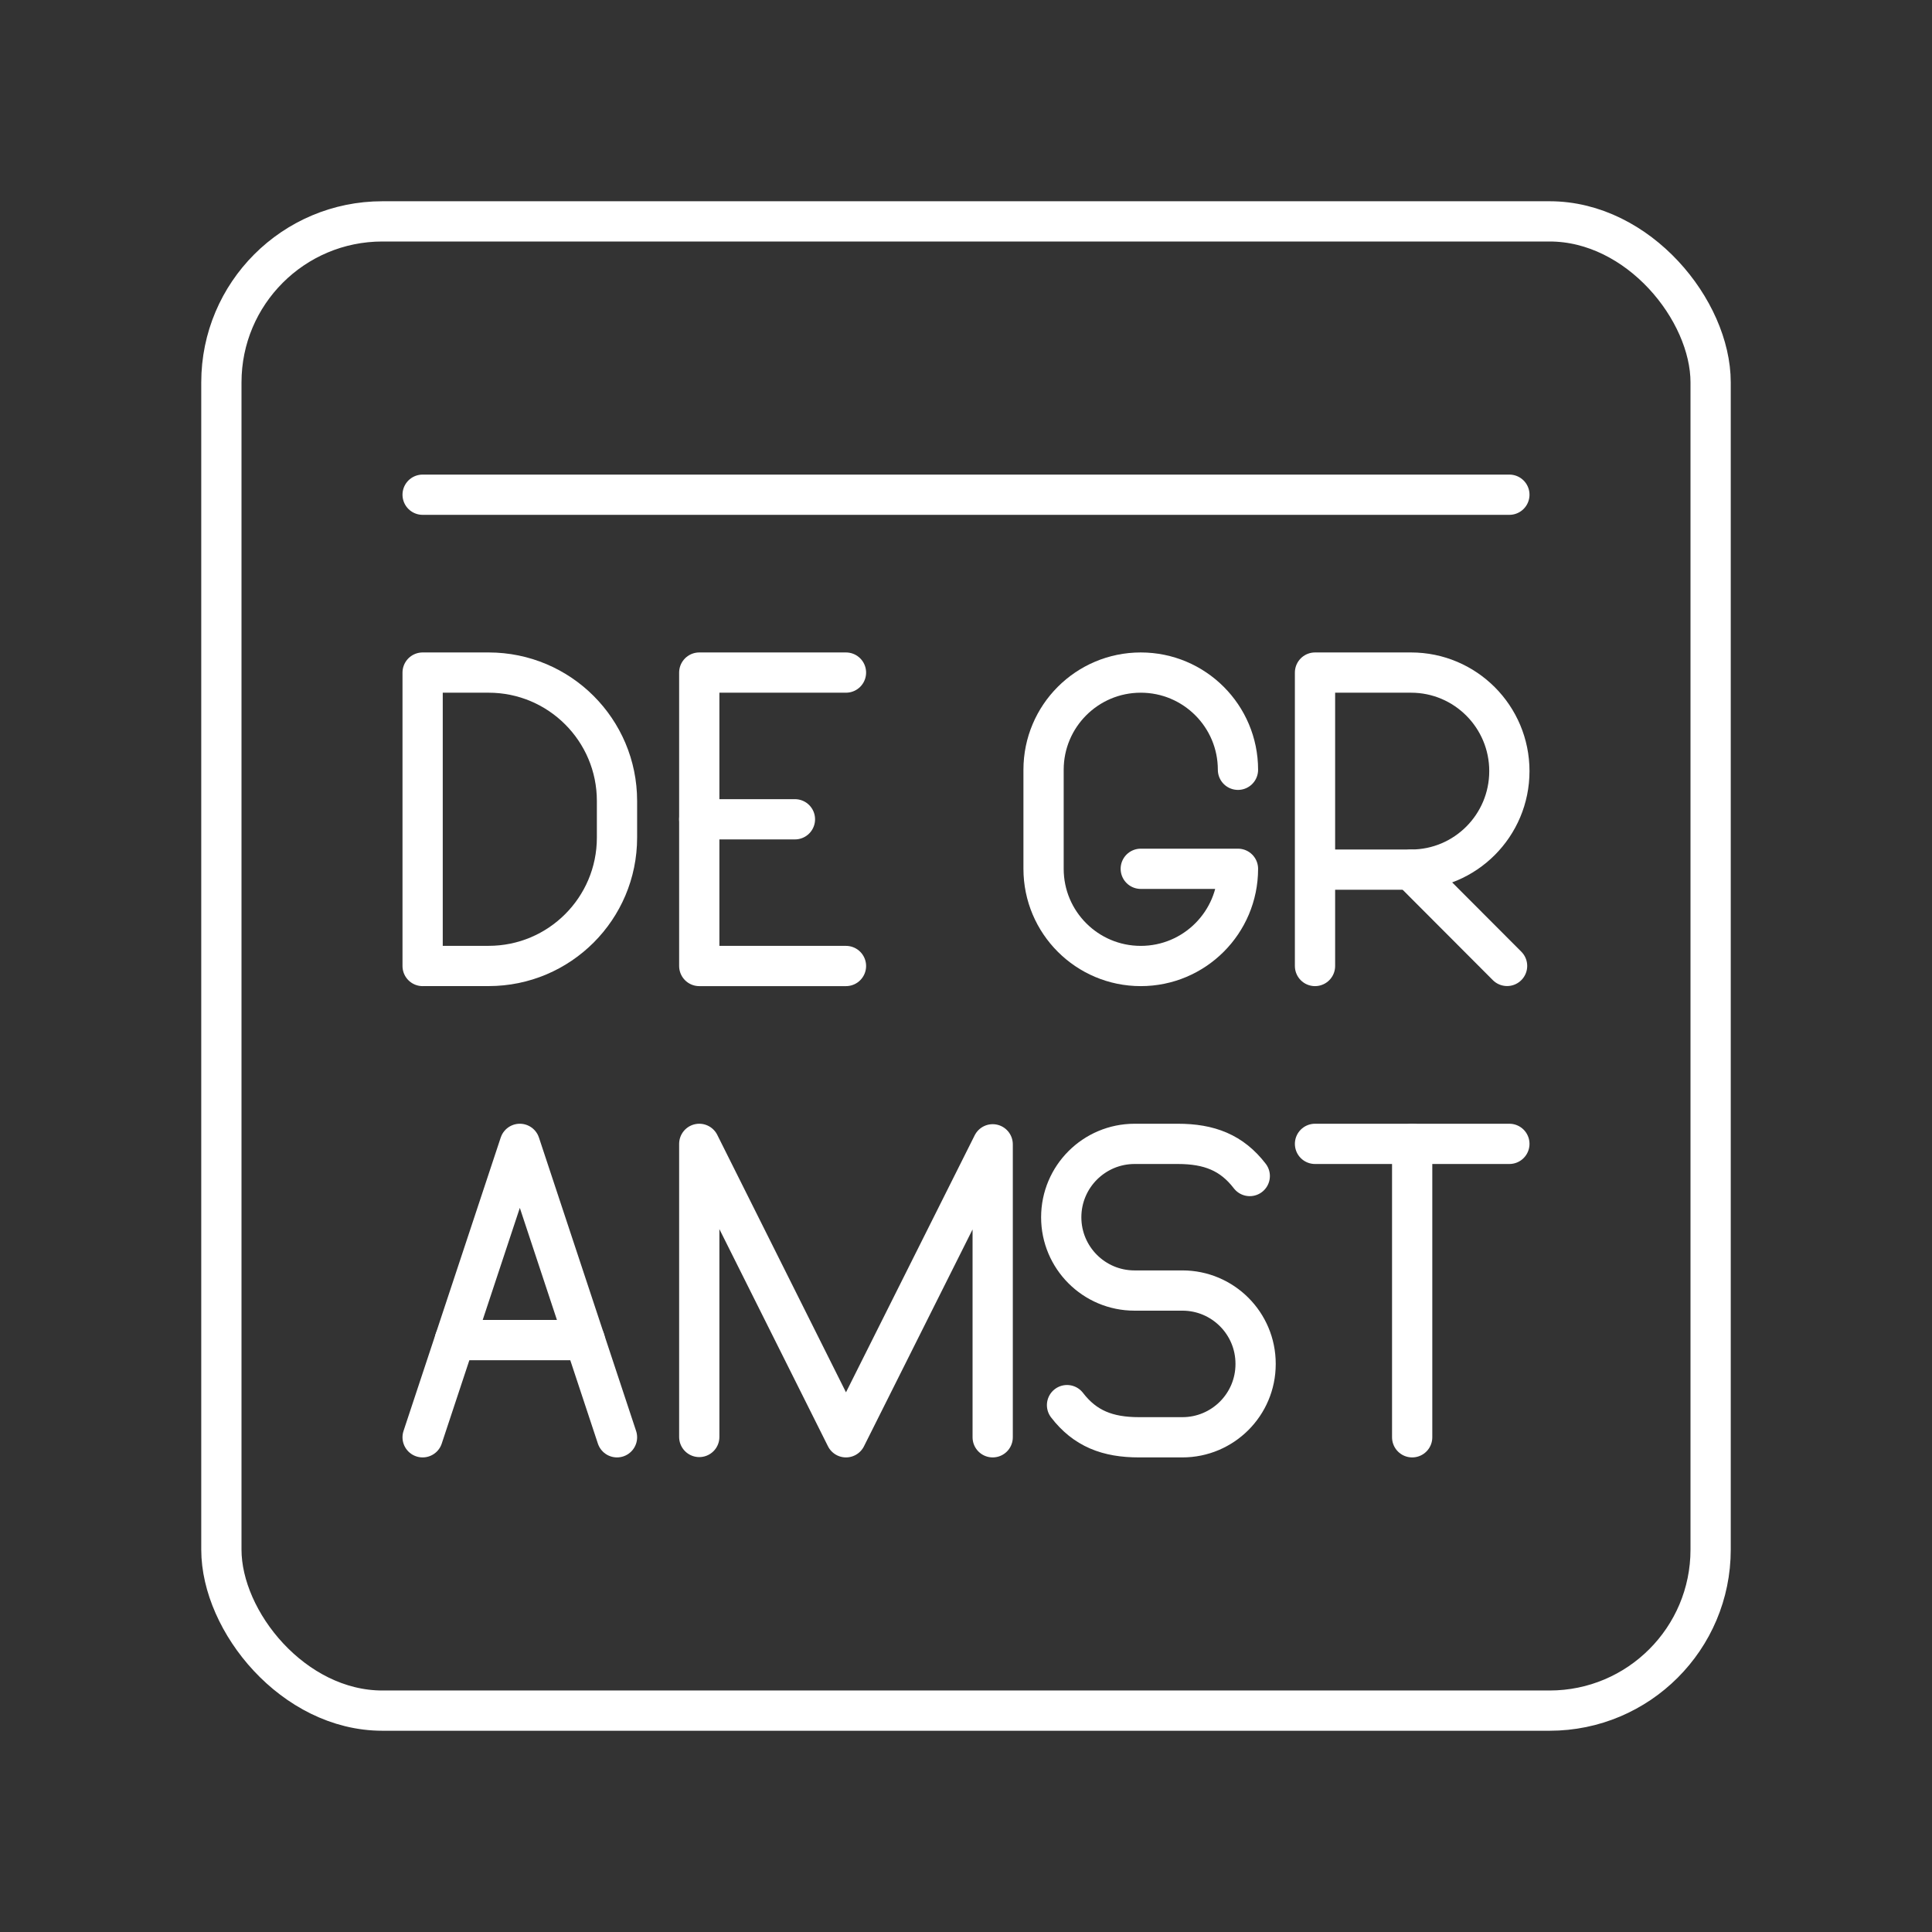 <?xml version="1.0" encoding="UTF-8"?><svg id="b" xmlns="http://www.w3.org/2000/svg" viewBox="0 0 48 48"><rect x="0" y="0" width="48" height="48" fill="#333333" stroke="none"/><defs><style>.c{fill:none;stroke:#fff;stroke-linecap:round;stroke-linejoin:round;}</style></defs><path class="c" d="M32.671,24v-7.29h2.386c1.349,0,2.443,1.096,2.443,2.448s-1.094,2.448-2.443,2.448h-2.386"/><line class="c" x1="35.057" y1="21.607" x2="37.443" y2="23.998"/><line class="c" x1="17.373" y1="20.355" x2="19.75" y2="20.355"/><polyline class="c" points="21.018 24 17.373 24 17.373 16.71 21.018 16.71"/><path class="c" d="M10.5,24v-7.29h1.64c1.761,0,3.189,1.428,3.189,3.189v.911c0,1.761-1.428,3.189-3.189,3.189h-1.64Z"/><path class="c" d="M30.757,19.125c0-1.334-1.081-2.415-2.415-2.415h0c-1.334,0-2.415,1.081-2.415,2.415v2.46c0,1.334,1.081,2.415,2.415,2.415h0c1.334,0,2.415-1.081,2.415-2.415h-2.415"/><polyline class="c" points="17.373 35.701 17.373 28.419 21.018 35.709 24.663 28.43 24.663 35.709"/><line class="c" x1="32.671" y1="28.419" x2="37.5" y2="28.419"/><line class="c" x1="35.085" y1="35.709" x2="35.085" y2="28.419"/><path class="c" d="M26.51,34.91c.447.582,1.008.799,1.787.799h1.079c1.004,0,1.819-.814,1.819-1.819v-.008c0-1.004-.814-1.819-1.819-1.819h-1.19c-1.005,0-1.82-.815-1.82-1.82h0c0-1.008.817-1.824,1.824-1.824h1.073c.78,0,1.34.217,1.787.799"/><line class="c" x1="14.53" y1="33.294" x2="11.3" y2="33.294"/><polyline class="c" points="10.5 35.709 12.915 28.419 15.329 35.709"/><line class="c" x1="10.5" y1="12.291" x2="37.5" y2="12.291"/><rect class="c" x="5.5" y="5.5" width="37" height="37" rx="4" ry="4"/></svg>